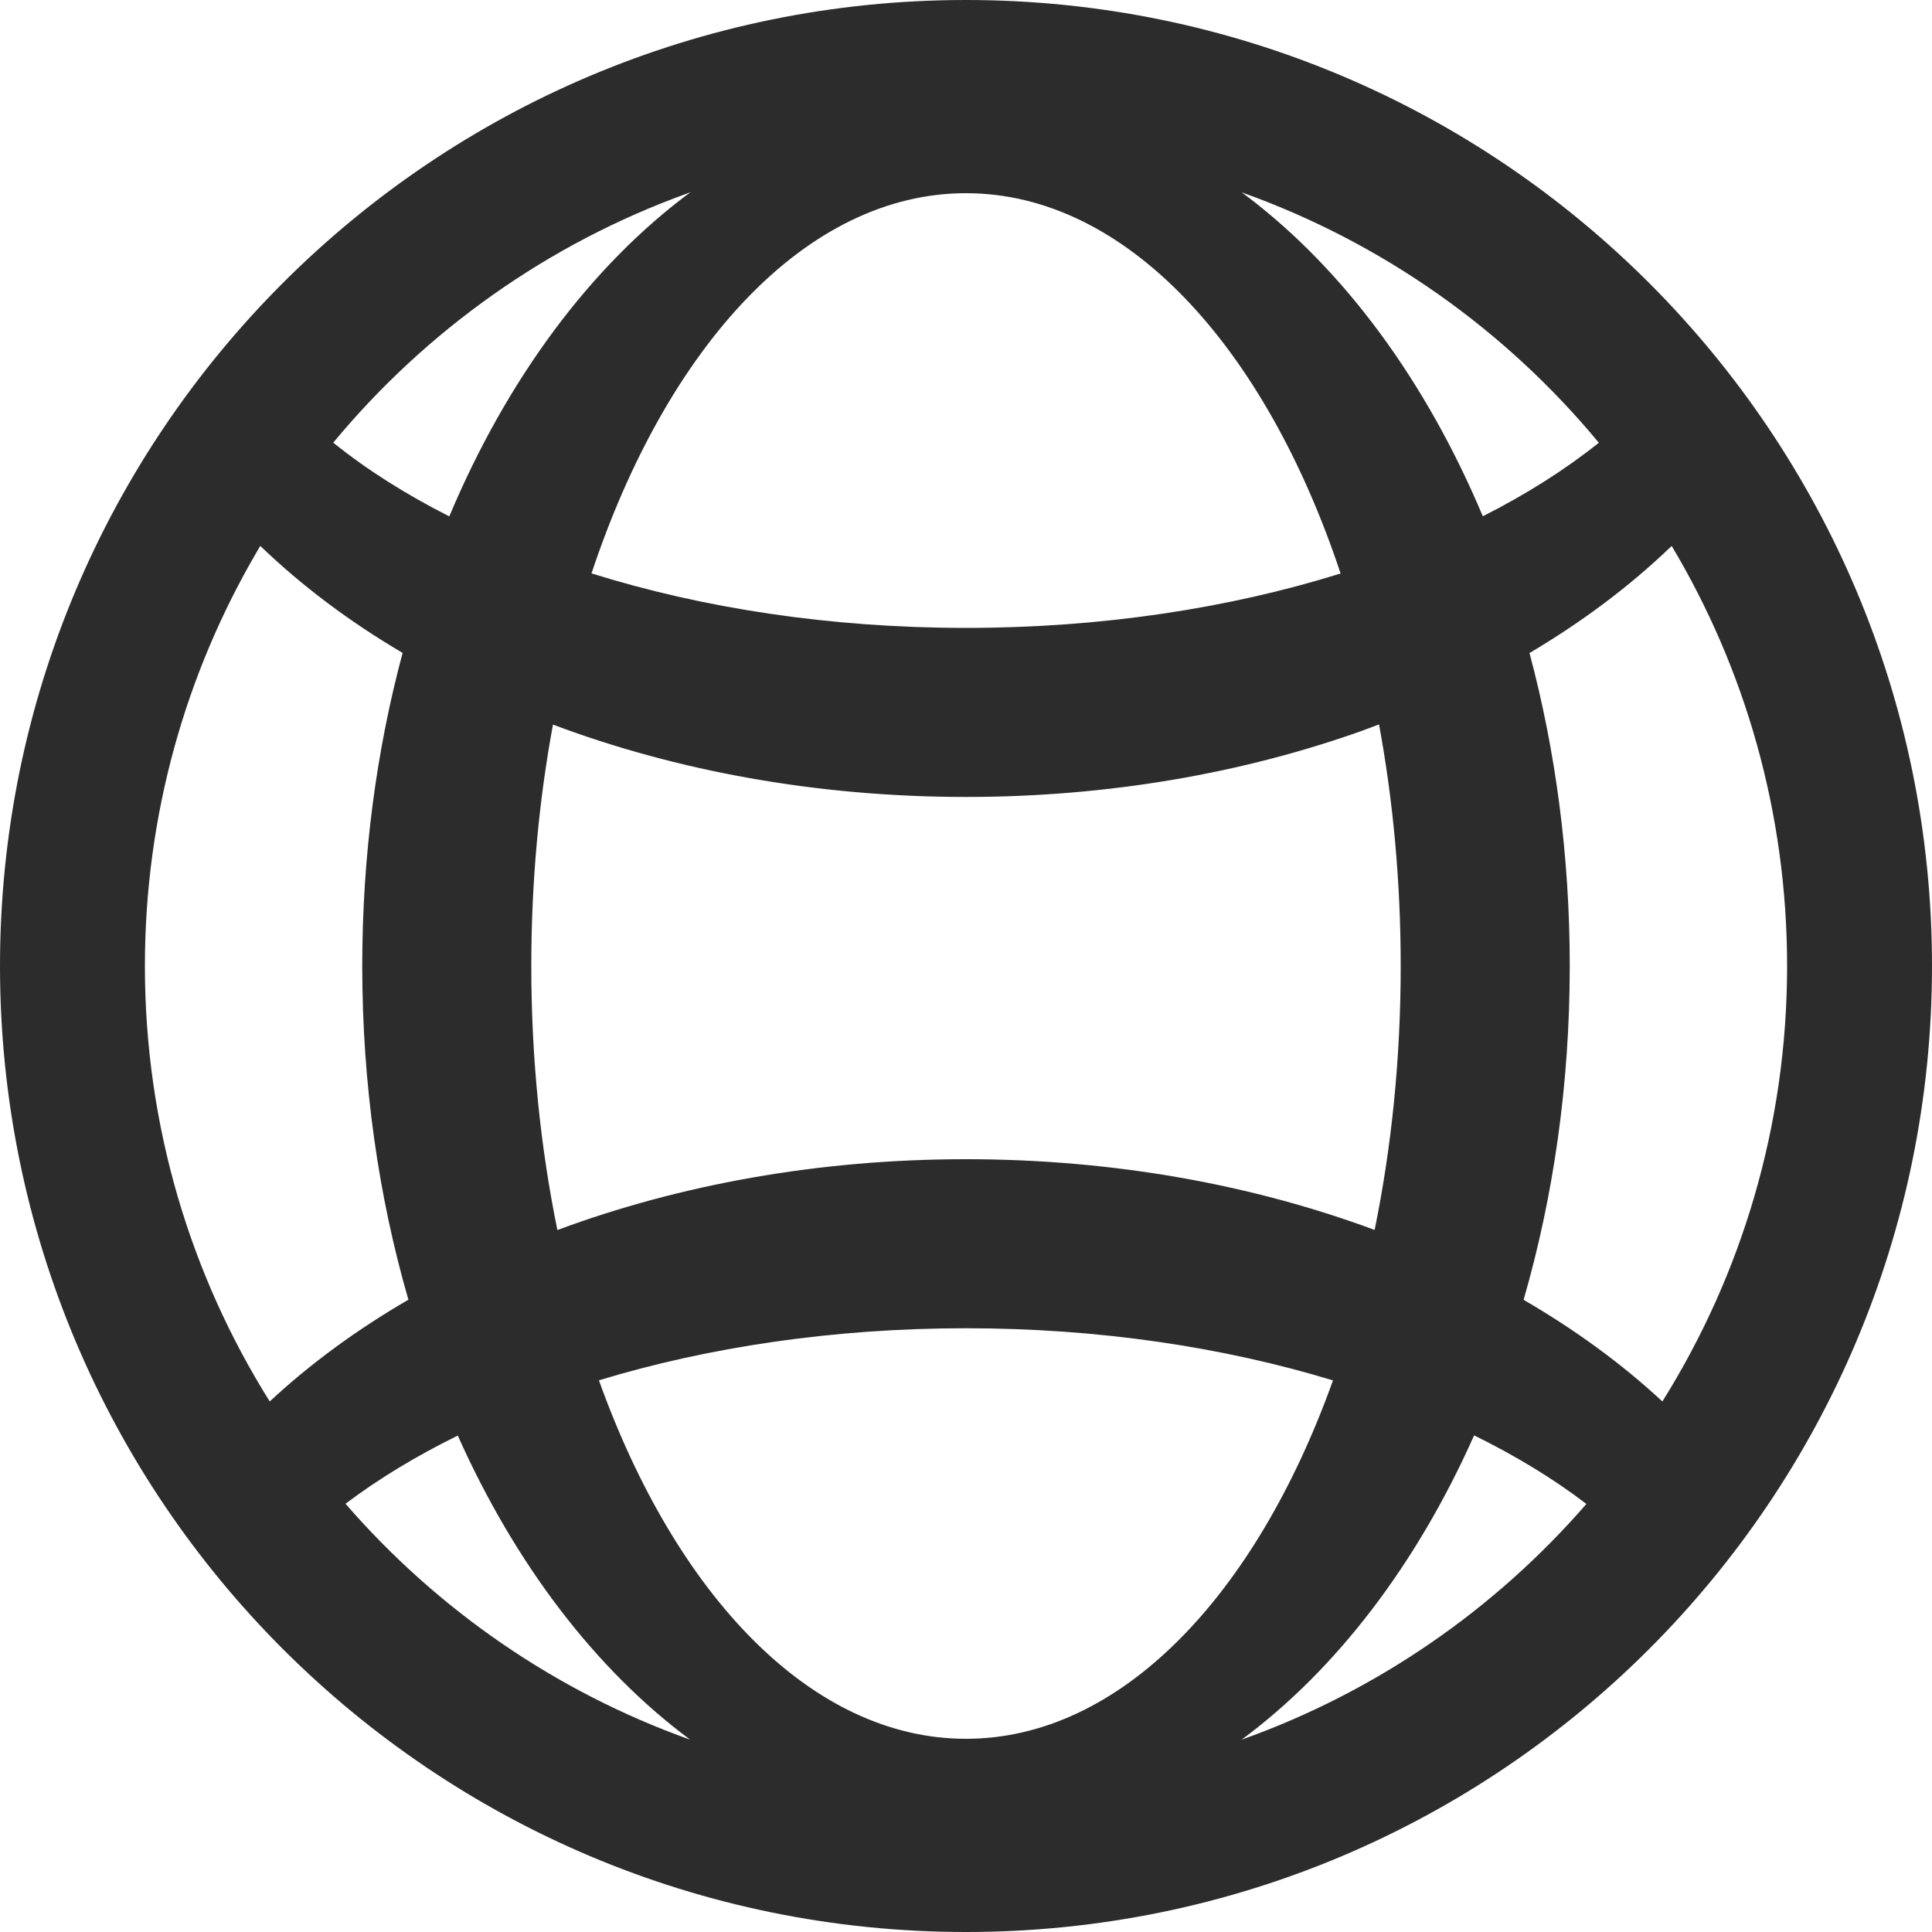 <?xml version="1.0" encoding="UTF-8"?>
<svg width="18px" height="18px" viewBox="0 0 18 18" version="1.1" xmlns="http://www.w3.org/2000/svg" xmlns:xlink="http://www.w3.org/1999/xlink">
    <!-- Generator: Sketch 62 (91390) - https://sketch.com -->
    <title>website</title>
    <desc>Created with Sketch.</desc>
    <g id="Page-1" stroke="none" stroke-width="1" fill="none" fill-rule="evenodd">
        <g id="Artboard" transform="translate(-521, -167)" fill="#2C2C2C">
            <g id="Web" transform="translate(521, 167)">
                <path d="M9,0 C13.971,0 18,4.029 18,9 C18,13.971 13.971,18 9,18 C4.029,18 0,13.971 0,9 C0,4.029 4.029,0 9,0 Z M4.265,13.375 C3.878,13.565 3.527,13.778 3.219,14.01 C4.074,14.996 5.177,15.761 6.43,16.208 C5.547,15.553 4.8,14.572 4.265,13.375 Z M13.734,13.373 C13.2,14.572 12.452,15.554 11.568,16.208 C12.822,15.761 13.925,14.997 14.78,14.012 C14.473,13.777 14.122,13.564 13.734,13.373 Z M9,12.375 C7.762,12.375 6.598,12.551 5.58,12.86 C6.3,14.868 7.562,16.2 9,16.2 C10.438,16.2 11.7,14.868 12.419,12.861 C11.402,12.551 10.237,12.375 9,12.375 Z M2.425,5.086 L2.394,5.139 C1.731,6.272 1.35,7.592 1.35,9 C1.35,10.49 1.776,11.881 2.513,13.057 C2.889,12.707 3.323,12.389 3.805,12.109 C3.528,11.153 3.375,10.102 3.375,9 C3.375,7.972 3.508,6.988 3.751,6.083 C3.253,5.79 2.808,5.455 2.425,5.086 Z M15.575,5.087 L15.552,5.108 C15.175,5.468 14.737,5.796 14.25,6.084 C14.492,6.988 14.625,7.972 14.625,9 C14.625,10.102 14.472,11.153 14.195,12.11 C14.677,12.39 15.111,12.707 15.488,13.057 C16.224,11.881 16.65,10.49 16.65,9 C16.65,7.57 16.258,6.231 15.575,5.087 Z M12.848,6.749 L12.697,6.806 C11.588,7.202 10.332,7.425 9,7.425 C7.607,7.425 6.296,7.181 5.152,6.751 C5.021,7.457 4.95,8.214 4.95,9 C4.95,9.864 5.036,10.692 5.193,11.46 C6.328,11.038 7.624,10.8 9,10.8 C10.376,10.8 11.672,11.038 12.807,11.459 C12.964,10.693 13.05,9.864 13.05,9 C13.05,8.214 12.979,7.457 12.848,6.749 Z M9,1.8 C7.514,1.8 6.216,3.222 5.511,5.342 C6.544,5.666 7.734,5.85 9,5.85 C10.266,5.85 11.456,5.666 12.49,5.343 C11.785,3.222 10.486,1.8 9,1.8 Z M6.435,1.789 L6.404,1.802 C5.105,2.27 3.969,3.081 3.105,4.124 C3.417,4.376 3.781,4.606 4.186,4.811 C4.725,3.528 5.505,2.477 6.435,1.789 Z M11.568,1.792 L11.625,1.834 C12.529,2.522 13.287,3.554 13.815,4.81 C14.219,4.606 14.582,4.376 14.896,4.125 C14.025,3.073 12.879,2.259 11.568,1.792 Z" id="colo"></path>
            </g>
        </g>
    </g>
</svg>